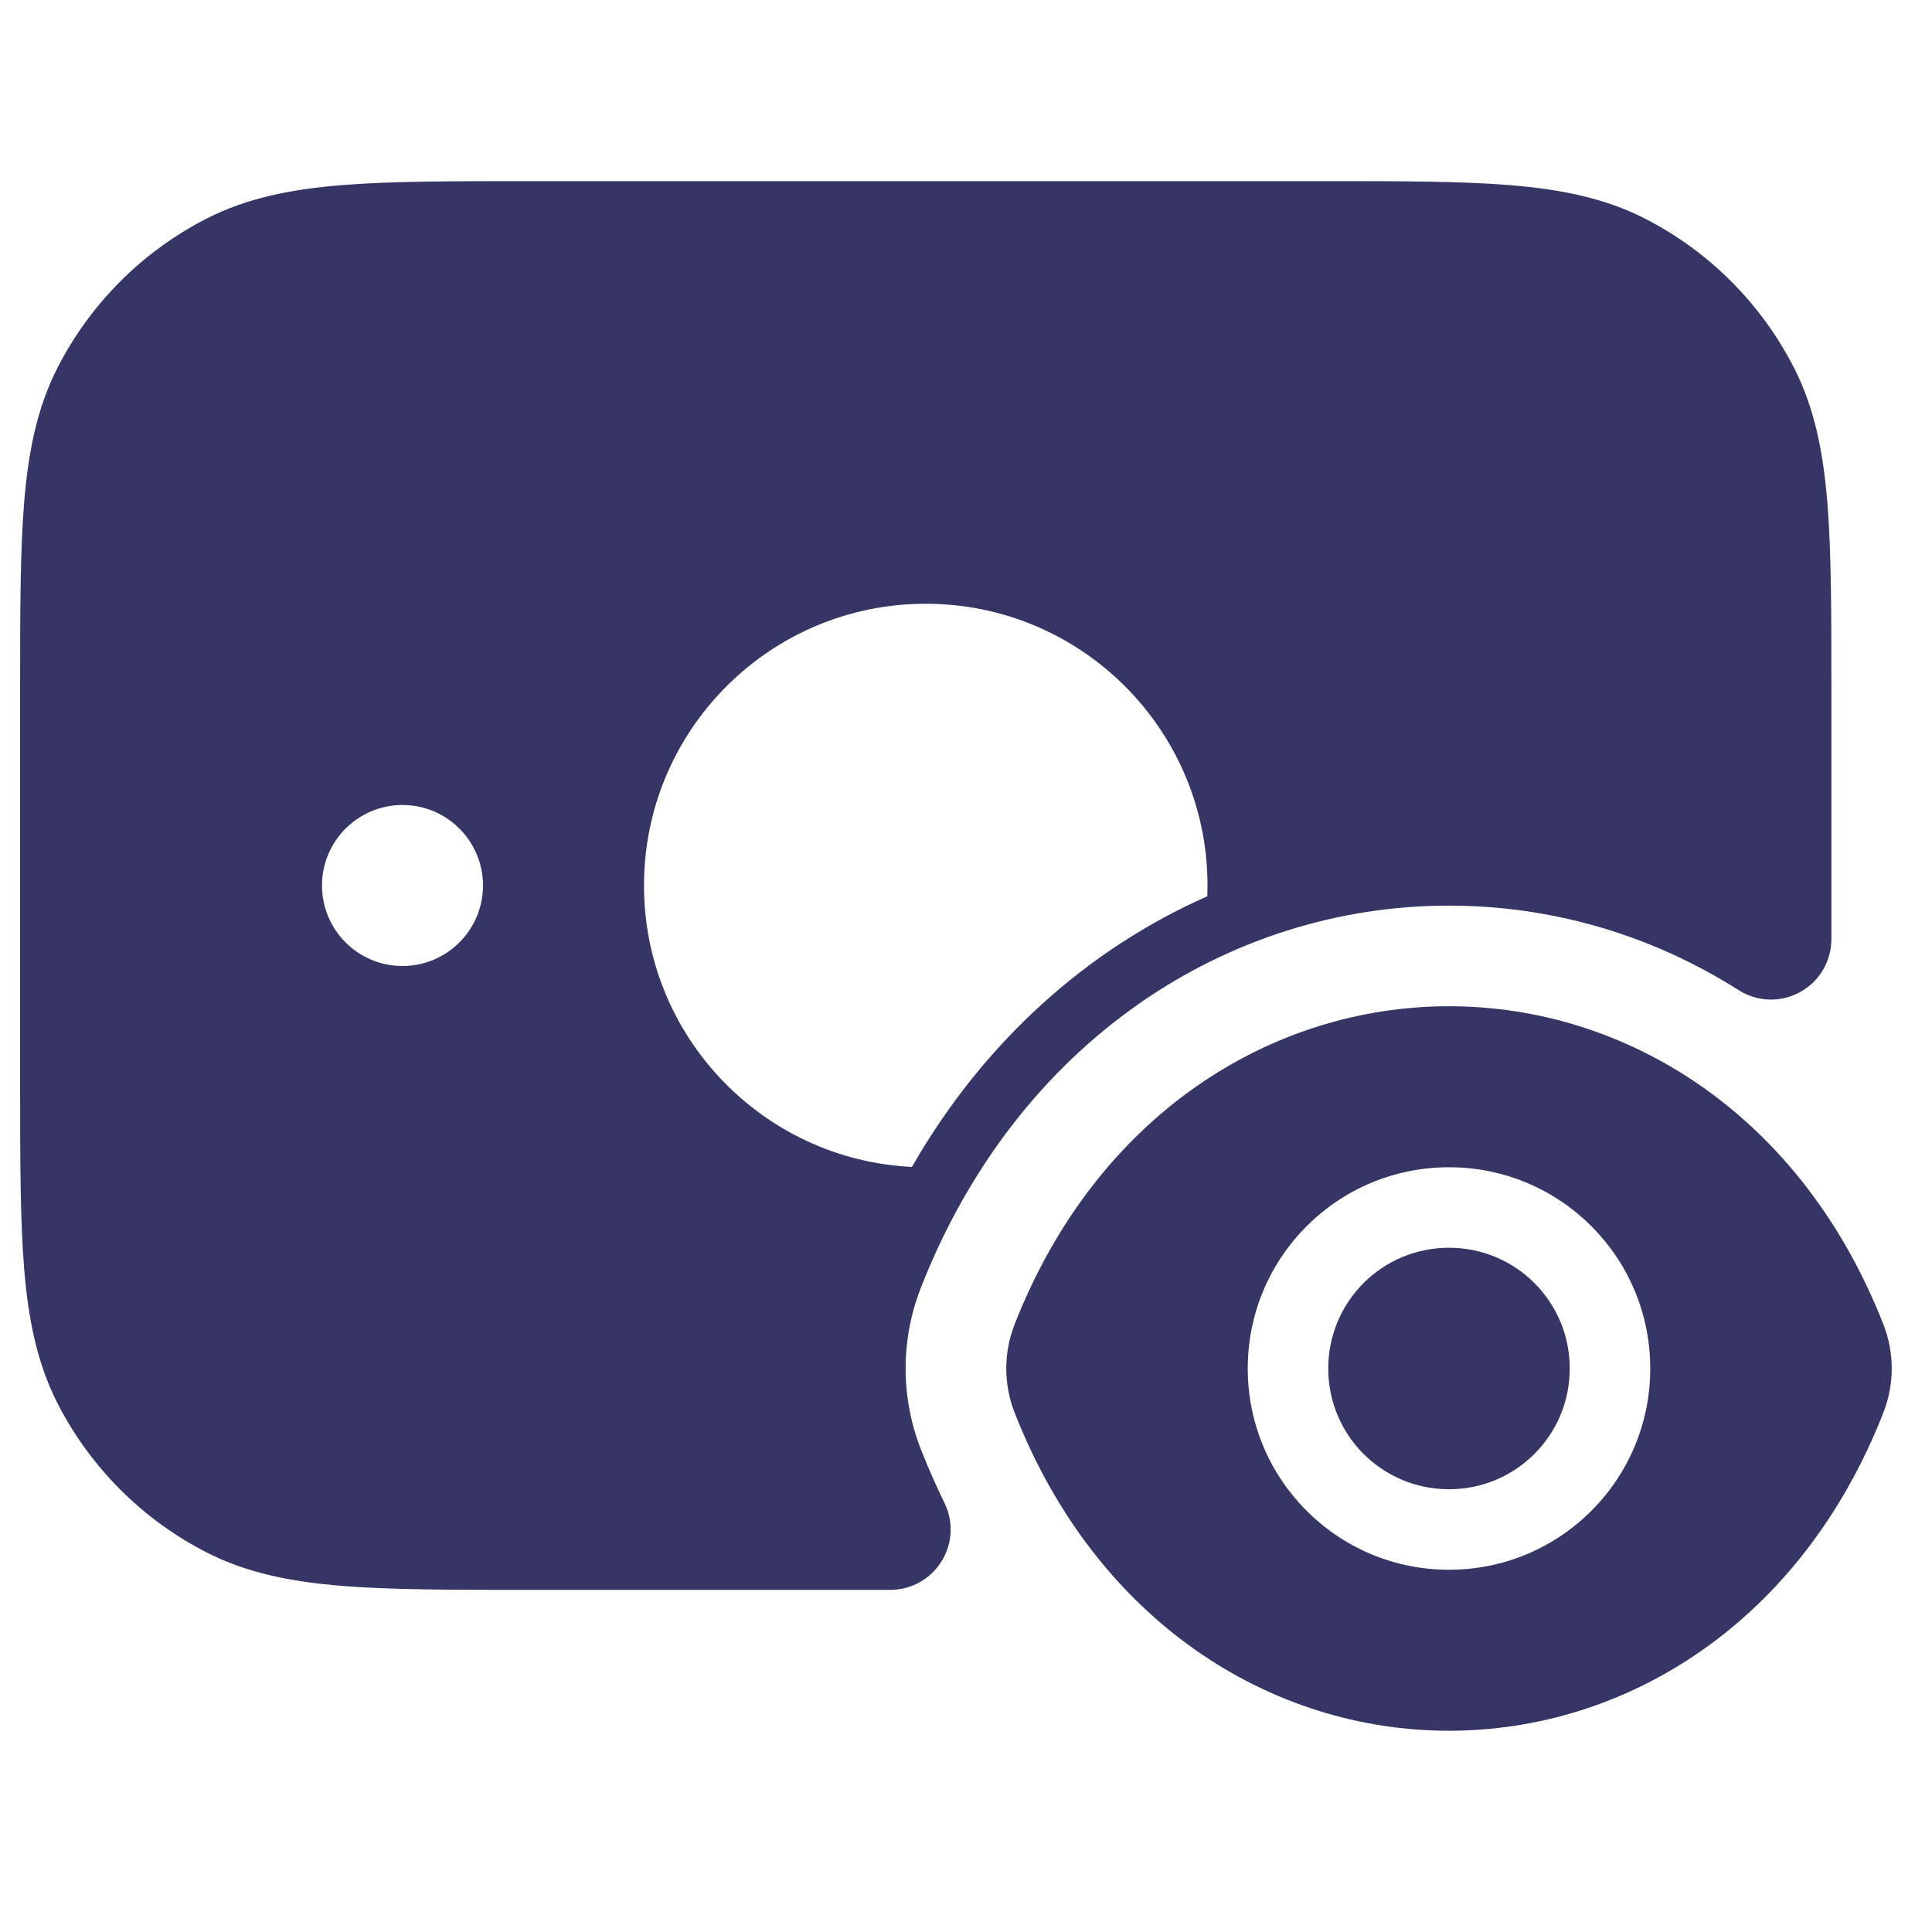 <svg width="24" height="24" viewBox="0 0 24 24" fill="none" xmlns="http://www.w3.org/2000/svg">
<path fill-rule="evenodd" clip-rule="evenodd" d="M6.567 2.25H16.433C17.385 2.25 18.146 2.25 18.76 2.3C19.39 2.352 19.932 2.46 20.43 2.713C21.229 3.121 21.879 3.771 22.287 4.571C22.54 5.068 22.648 5.61 22.7 6.24C22.75 6.854 22.75 7.615 22.75 8.567V11.667C22.75 11.941 22.601 12.193 22.361 12.324C22.121 12.456 21.829 12.447 21.598 12.3C20.515 11.612 19.275 11.25 18 11.25C15.256 11.25 12.638 12.934 11.439 15.998C11.187 16.641 11.187 17.359 11.439 18.002C11.529 18.232 11.627 18.454 11.732 18.669C11.847 18.901 11.833 19.176 11.696 19.396C11.559 19.616 11.319 19.75 11.06 19.75H6.567C5.615 19.75 4.854 19.75 4.24 19.7C3.61 19.648 3.068 19.54 2.571 19.287C1.771 18.879 1.121 18.229 0.713 17.43C0.46 16.932 0.352 16.39 0.3 15.76C0.25 15.146 0.25 14.385 0.25 13.433V8.567C0.25 7.615 0.25 6.854 0.3 6.24C0.352 5.61 0.46 5.068 0.713 4.571C1.121 3.771 1.771 3.121 2.571 2.713C3.068 2.46 3.61 2.352 4.24 2.3C4.854 2.25 5.615 2.25 6.567 2.25ZM8 11C8 9.067 9.567 7.5 11.5 7.5C13.433 7.5 15 9.067 15 11C15 11.045 14.999 11.089 14.998 11.134C13.52 11.786 12.227 12.929 11.328 14.496C9.475 14.406 8 12.875 8 11ZM4 11C4 10.448 4.448 10 5 10C5.552 10 6 10.448 6 11C6 11.552 5.552 12 5 12C4.448 12 4 11.552 4 11Z" fill="#353566"/>
<path d="M18 15.5C17.17 15.5 16.5 16.17 16.5 17C16.5 17.83 17.17 18.5 18 18.5C18.83 18.5 19.5 17.83 19.5 17C19.5 16.17 18.83 15.5 18 15.5Z" fill="#353566"/>
<path fill-rule="evenodd" clip-rule="evenodd" d="M18 12.5C20.207 12.5 22.377 13.847 23.397 16.454C23.534 16.804 23.534 17.196 23.397 17.546C22.377 20.153 20.207 21.5 18 21.5C15.793 21.5 13.623 20.153 12.603 17.546C12.466 17.196 12.466 16.804 12.603 16.454C13.623 13.847 15.793 12.5 18 12.5ZM18 14.5C16.618 14.5 15.5 15.618 15.5 17C15.5 18.382 16.618 19.5 18 19.5C19.382 19.5 20.5 18.382 20.5 17C20.5 15.618 19.382 14.5 18 14.5Z" fill="#353566"/>
</svg>
